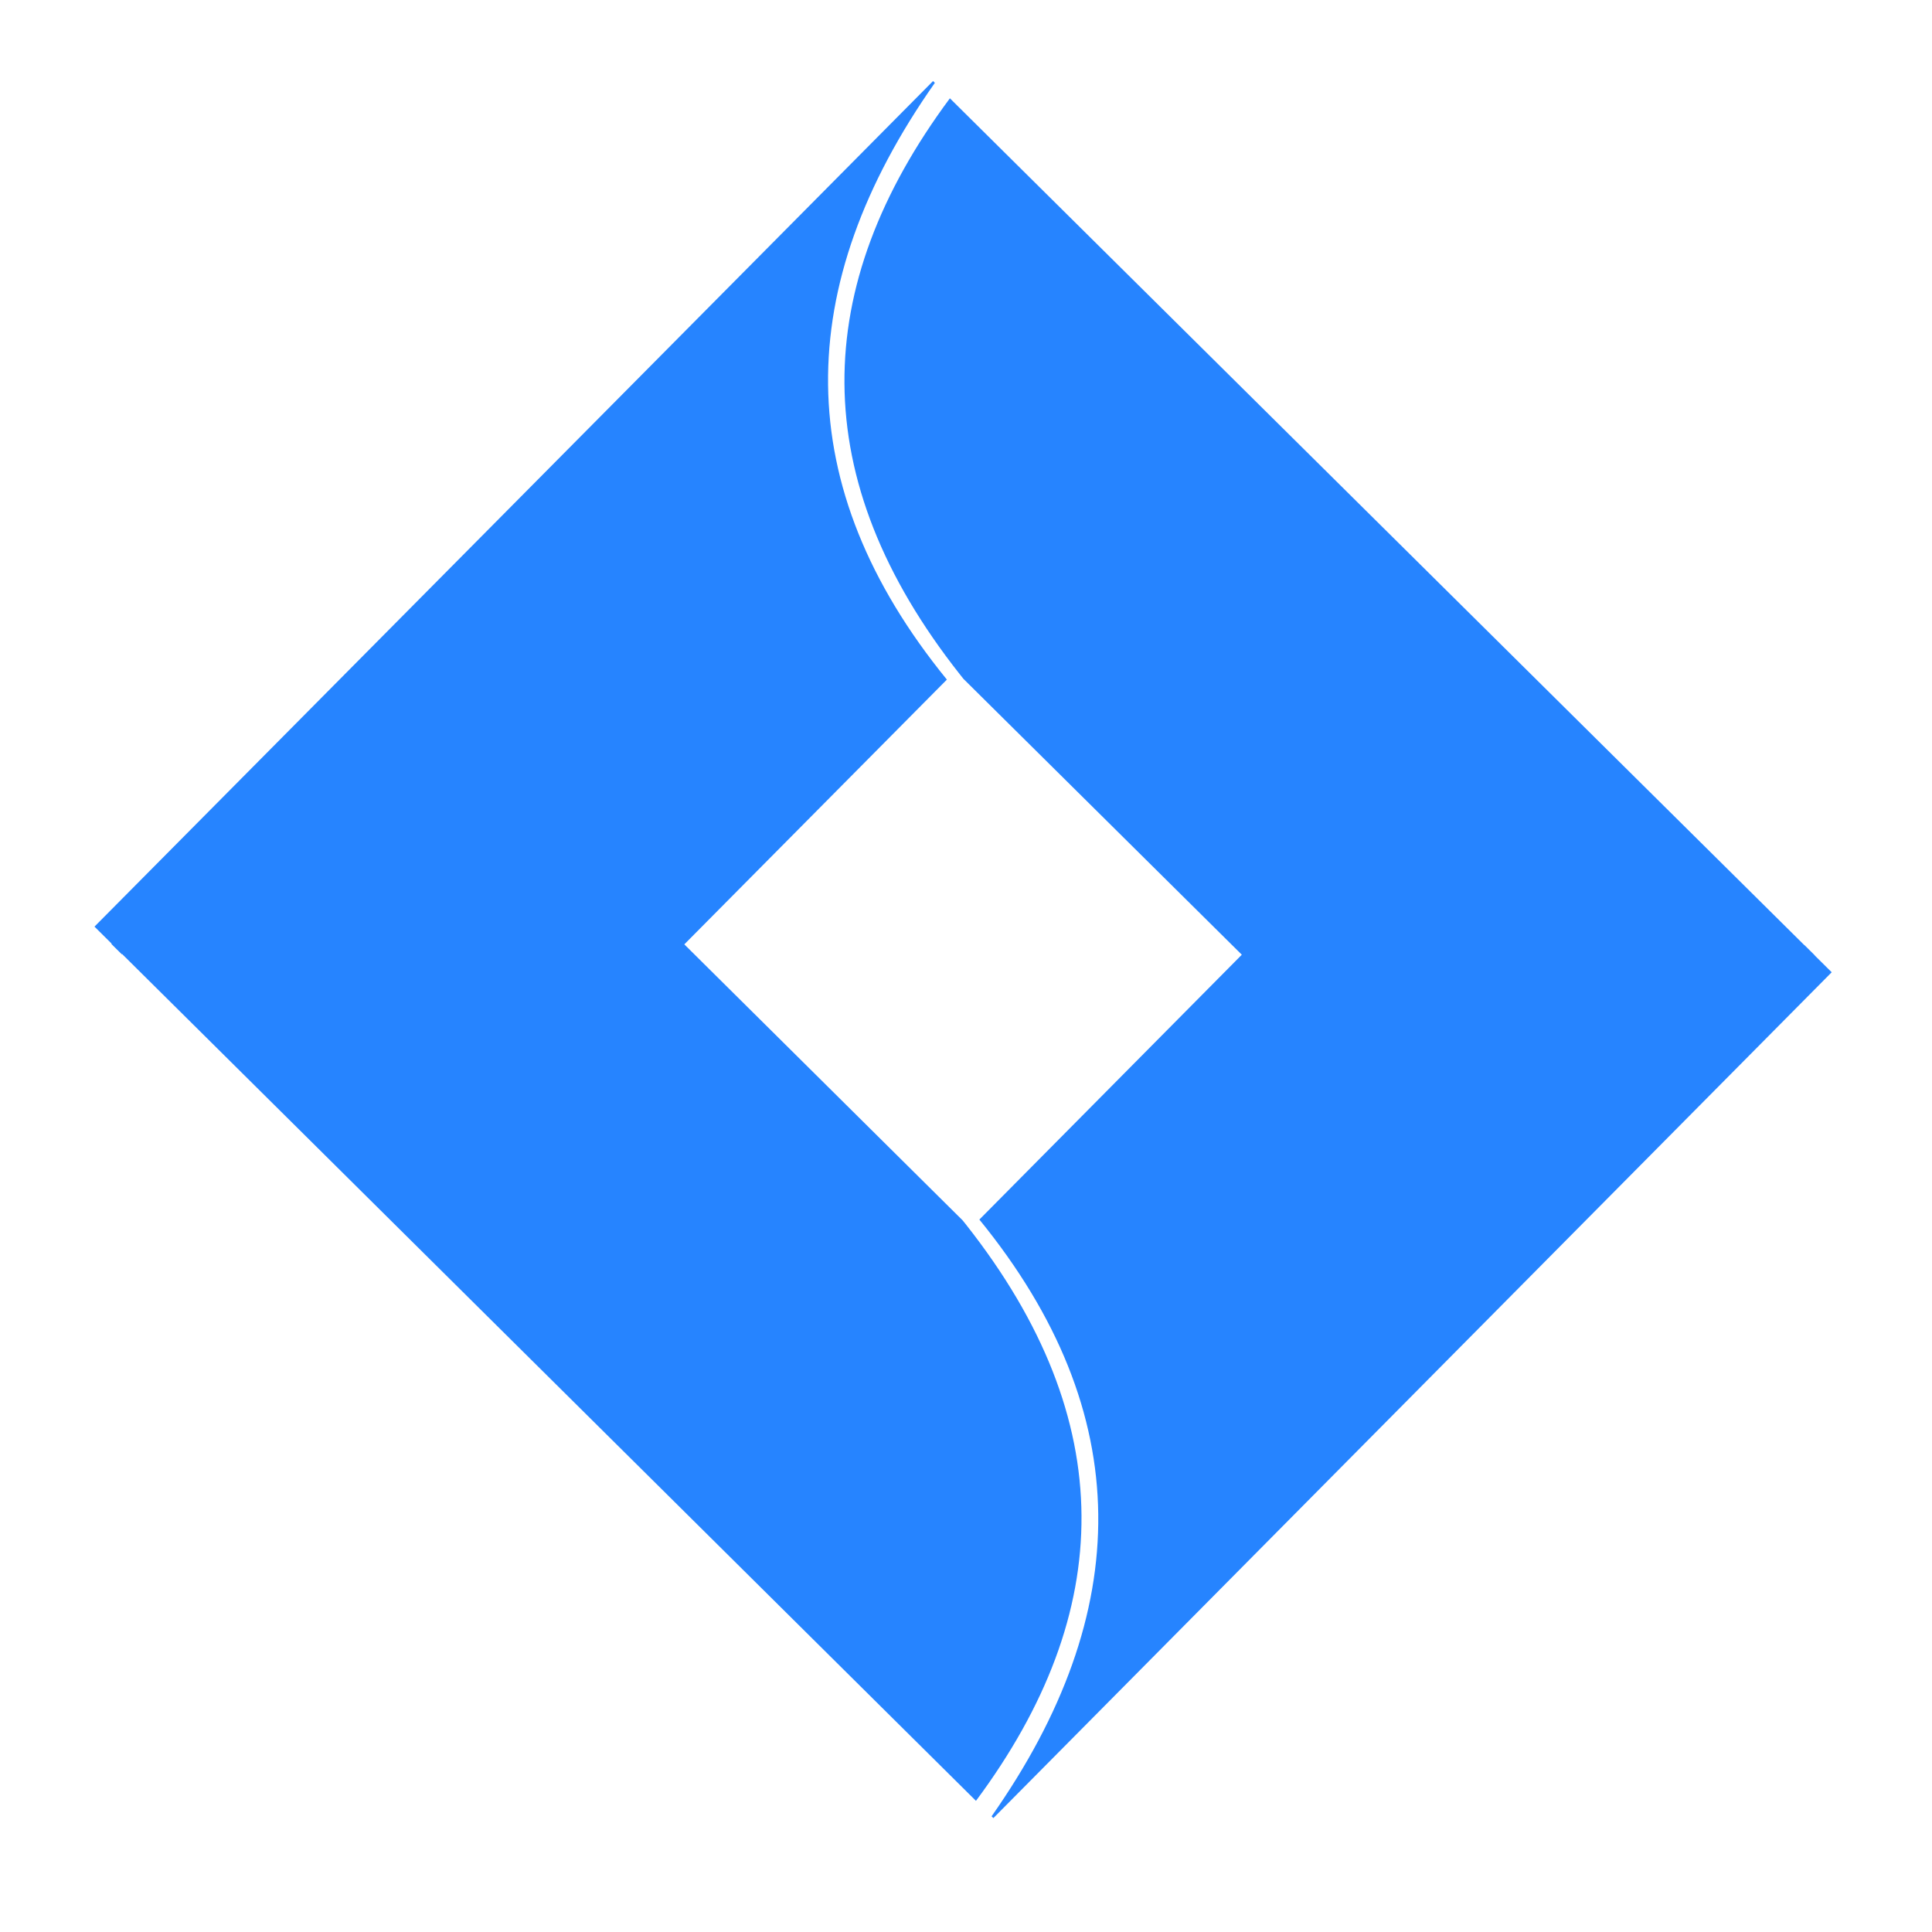 <?xml version="1.0" encoding="UTF-8" standalone="no"?><!DOCTYPE svg PUBLIC "-//W3C//DTD SVG 1.1//EN" "http://www.w3.org/Graphics/SVG/1.1/DTD/svg11.dtd"><svg width="100%" height="100%" viewBox="0 0 50 50" version="1.1" xmlns="http://www.w3.org/2000/svg" xmlns:xlink="http://www.w3.org/1999/xlink" xml:space="preserve" xmlns:serif="http://www.serif.com/" style="fill-rule:evenodd;clip-rule:evenodd;stroke-linejoin:round;stroke-miterlimit:2;"><g id="jira"><g><path d="M25.009,31.703c3.987,5.061 3.877,10.024 0.249,14.903l-22.813,-22.625l21.702,-21.883l0.047,0.046c-3.701,5.265 -3.772,10.43 0.311,15.444l-6.795,6.852l7.203,7.143l0.096,0.12Zm21.956,-6.975l-0.278,0.281l0.004,-0.553l0.274,0.272Z" style="fill:#2684ff;"/><path d="M24.837,17.447c-3.989,-5.059 -3.88,-10.022 -0.254,-14.903l22.821,22.618l-21.696,21.89l-0.046,-0.046c3.699,-5.267 3.768,-10.431 -0.316,-15.444l6.792,-6.854l-7.205,-7.14l-0.096,-0.121Zm-21.954,6.983l0.278,-0.281l-0.003,0.553l-0.275,-0.272Z" style="fill:#2684ff;"/></g></g></svg>